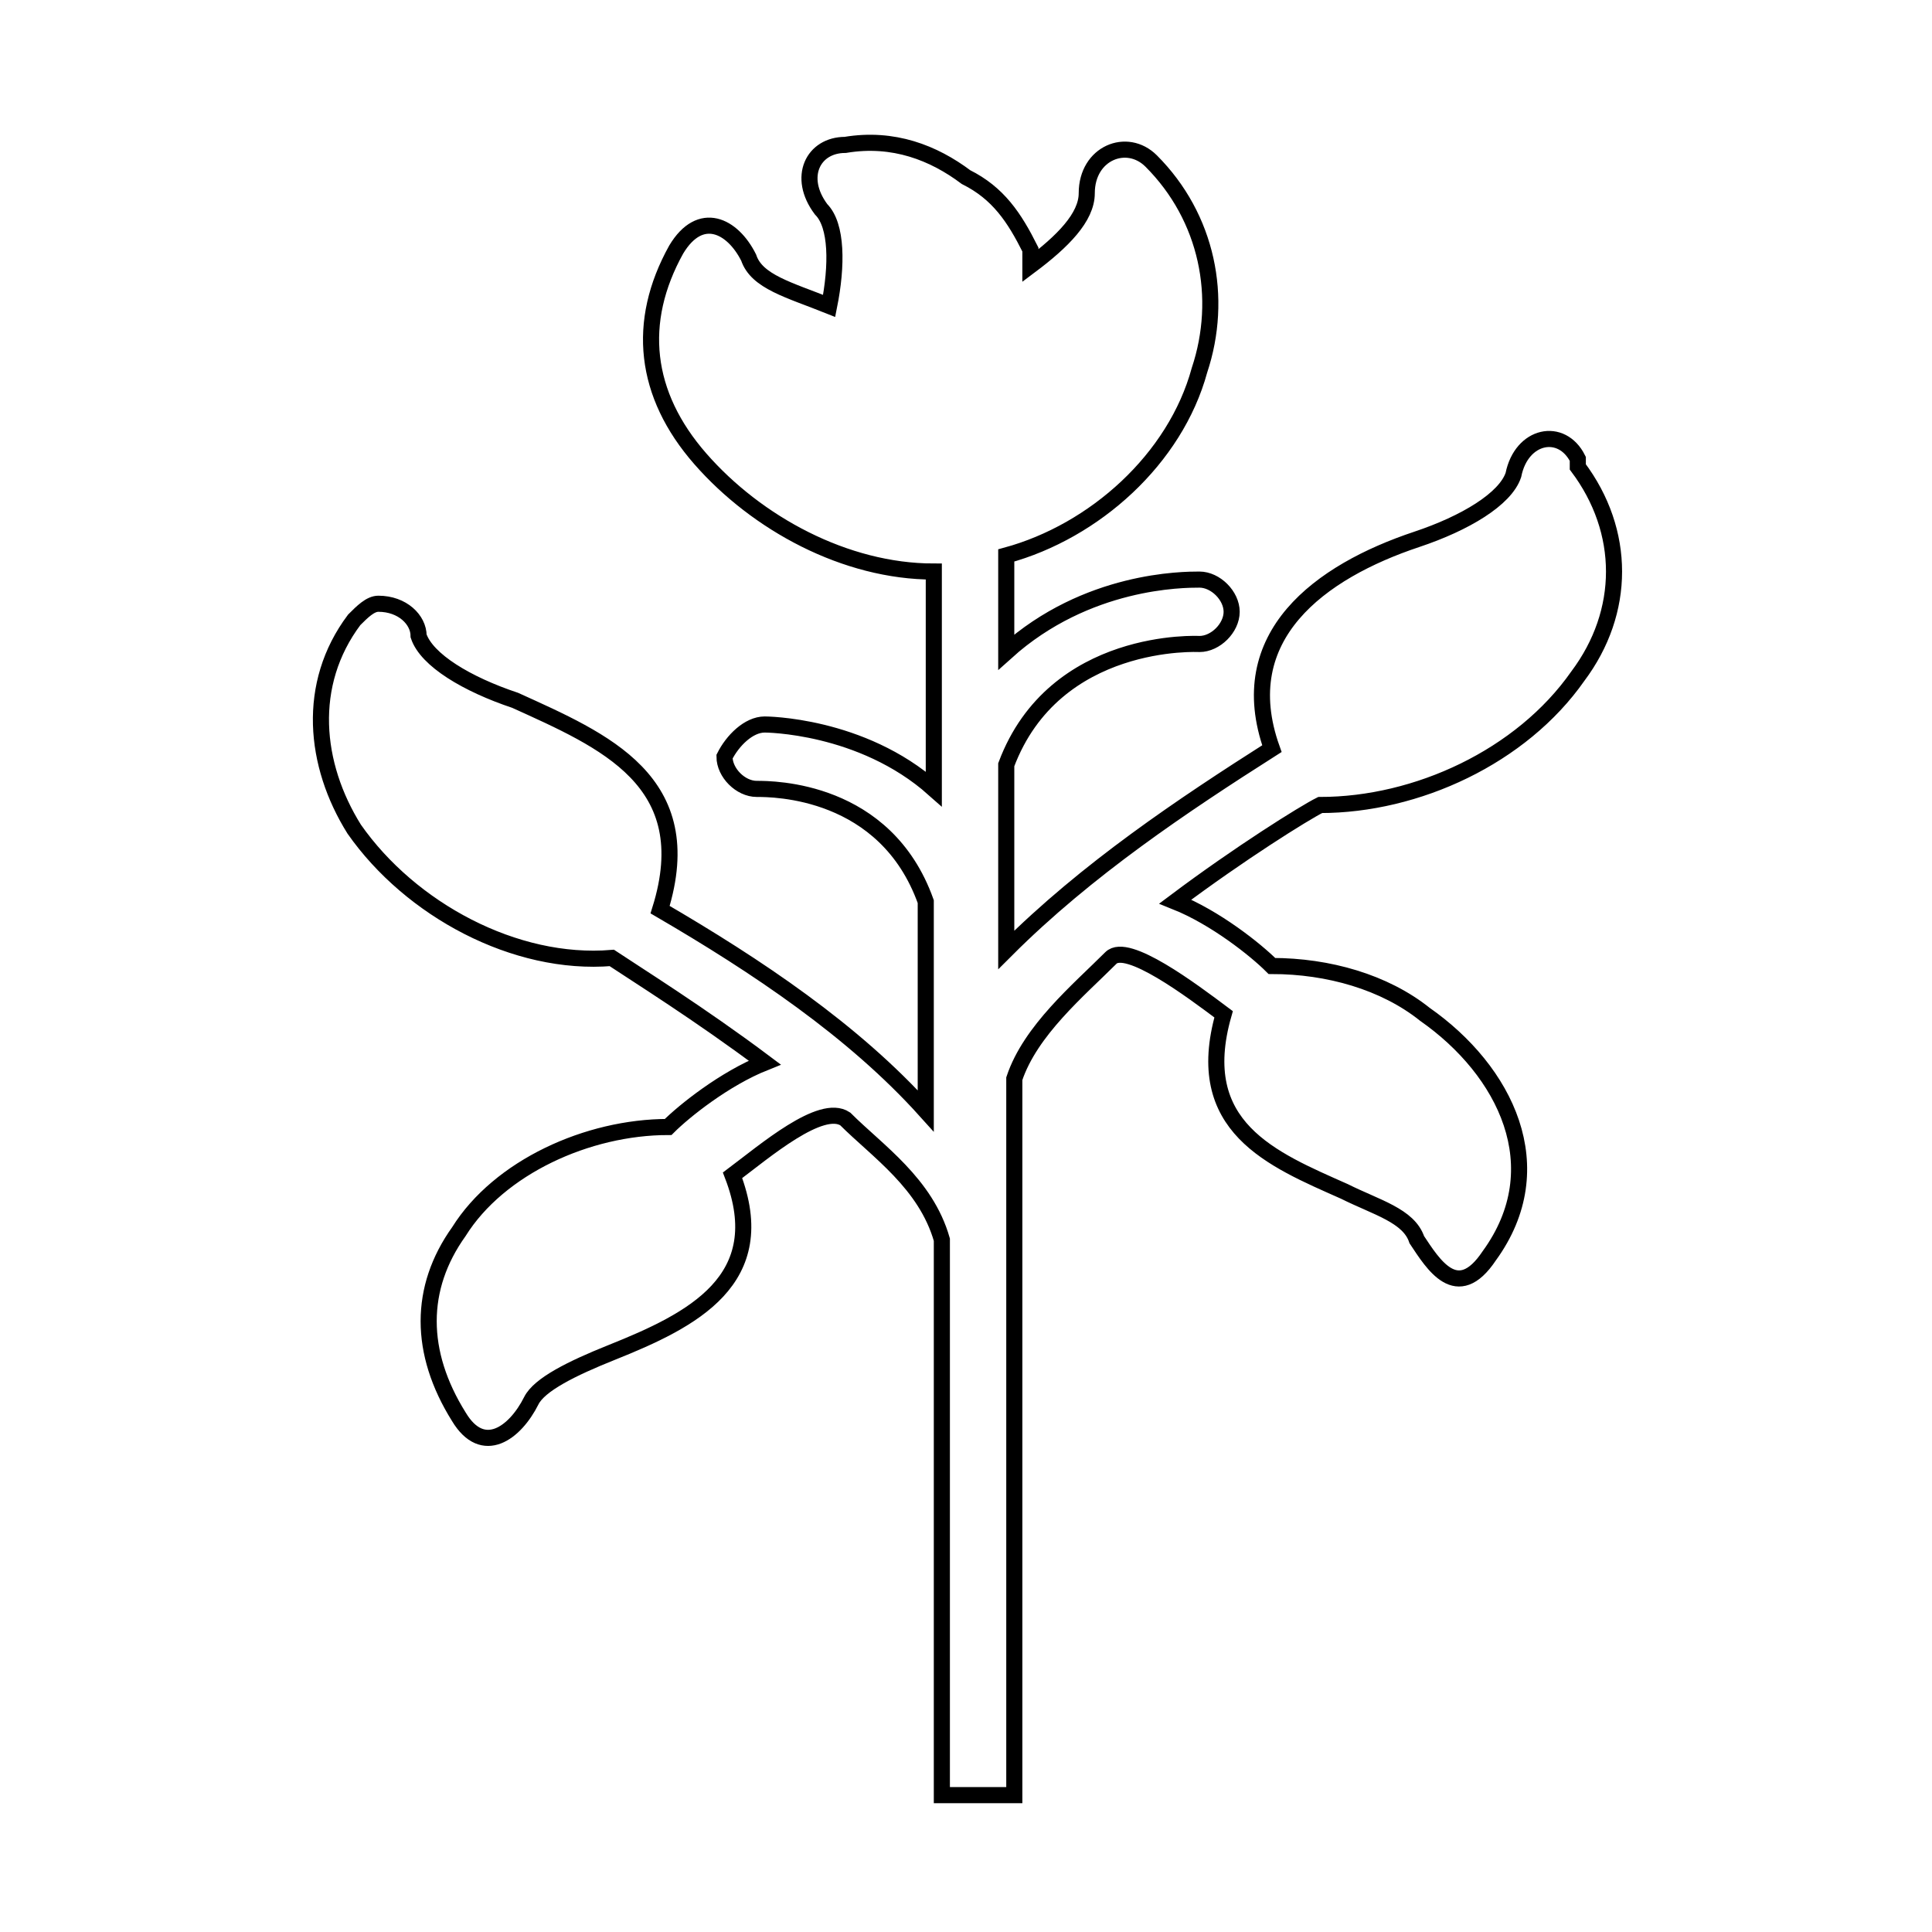 <?xml version="1.0" encoding="UTF-8"?>
<svg id="Layer_1" xmlns="http://www.w3.org/2000/svg" version="1.1" viewBox="0 0 24 24">
  <!-- Generator: Adobe Illustrator 29.0.1, SVG Export Plug-In . SVG Version: 2.1.0 Build 192)  -->
  <defs>
    <style>
      .st0 {
        fill: none;
        stroke: #000;
        stroke-miterlimit: 10;
        stroke-width: .2px;
      }
    </style>
  </defs>
  <path class="st0" d="M19.6,5.7c-.2-.4-.7-.3-.8.2-.1.3-.6.6-1.2.8-1.2.4-2.3,1.2-1.8,2.6-1.1.7-2.3,1.5-3.3,2.5v-2.3c.6-1.6,2.4-1.5,2.4-1.5.2,0,.4-.2.4-.4,0-.2-.2-.4-.4-.4s-1.4,0-2.4.9v-1.2c1.1-.3,2.1-1.2,2.4-2.3.3-.9.1-1.9-.6-2.6-.3-.3-.8-.1-.8.4,0,.3-.3.6-.7.9,0,0,0-.1,0-.2-.2-.4-.4-.7-.8-.9-.4-.3-.9-.5-1.5-.4-.4,0-.6.4-.3.8.2.2.2.7.1,1.2-.5-.2-.9-.3-1-.6-.2-.4-.6-.6-.9-.1-.5.9-.4,1.8.3,2.6.7.8,1.8,1.4,2.9,1.4v2.7c-.9-.8-2.1-.8-2.1-.8-.2,0-.4.2-.5.4,0,.2.2.4.4.4s1.6,0,2.1,1.4v2.6c-.9-1-2.1-1.8-3.3-2.5.5-1.6-.7-2.1-1.8-2.6-.6-.2-1.1-.5-1.2-.8,0-.2-.2-.4-.5-.4-.1,0-.2.1-.3.2-.6.8-.5,1.8,0,2.6.7,1,2,1.7,3.2,1.6.3.2,1.1.7,1.9,1.3-.5.2-1,.6-1.2.8-1,0-2.1.5-2.6,1.3-.5.7-.5,1.5,0,2.3.3.5.7.2.9-.2.1-.2.5-.4,1-.6,1-.4,2-.9,1.5-2.2.4-.3,1.1-.9,1.4-.7.4.4,1,.8,1.2,1.5v6.9h.9v-8.9c.2-.6.8-1.1,1.2-1.5.2-.2,1,.4,1.4.7-.4,1.4.6,1.8,1.5,2.2.4.2.8.3.9.6.2.3.5.8.9.2.8-1.1.2-2.3-.8-3-.5-.4-1.2-.6-1.9-.6-.2-.2-.7-.6-1.2-.8.8-.6,1.6-1.1,1.8-1.2,1.2,0,2.5-.6,3.2-1.6.6-.8.6-1.8,0-2.6Z"/>
</svg>